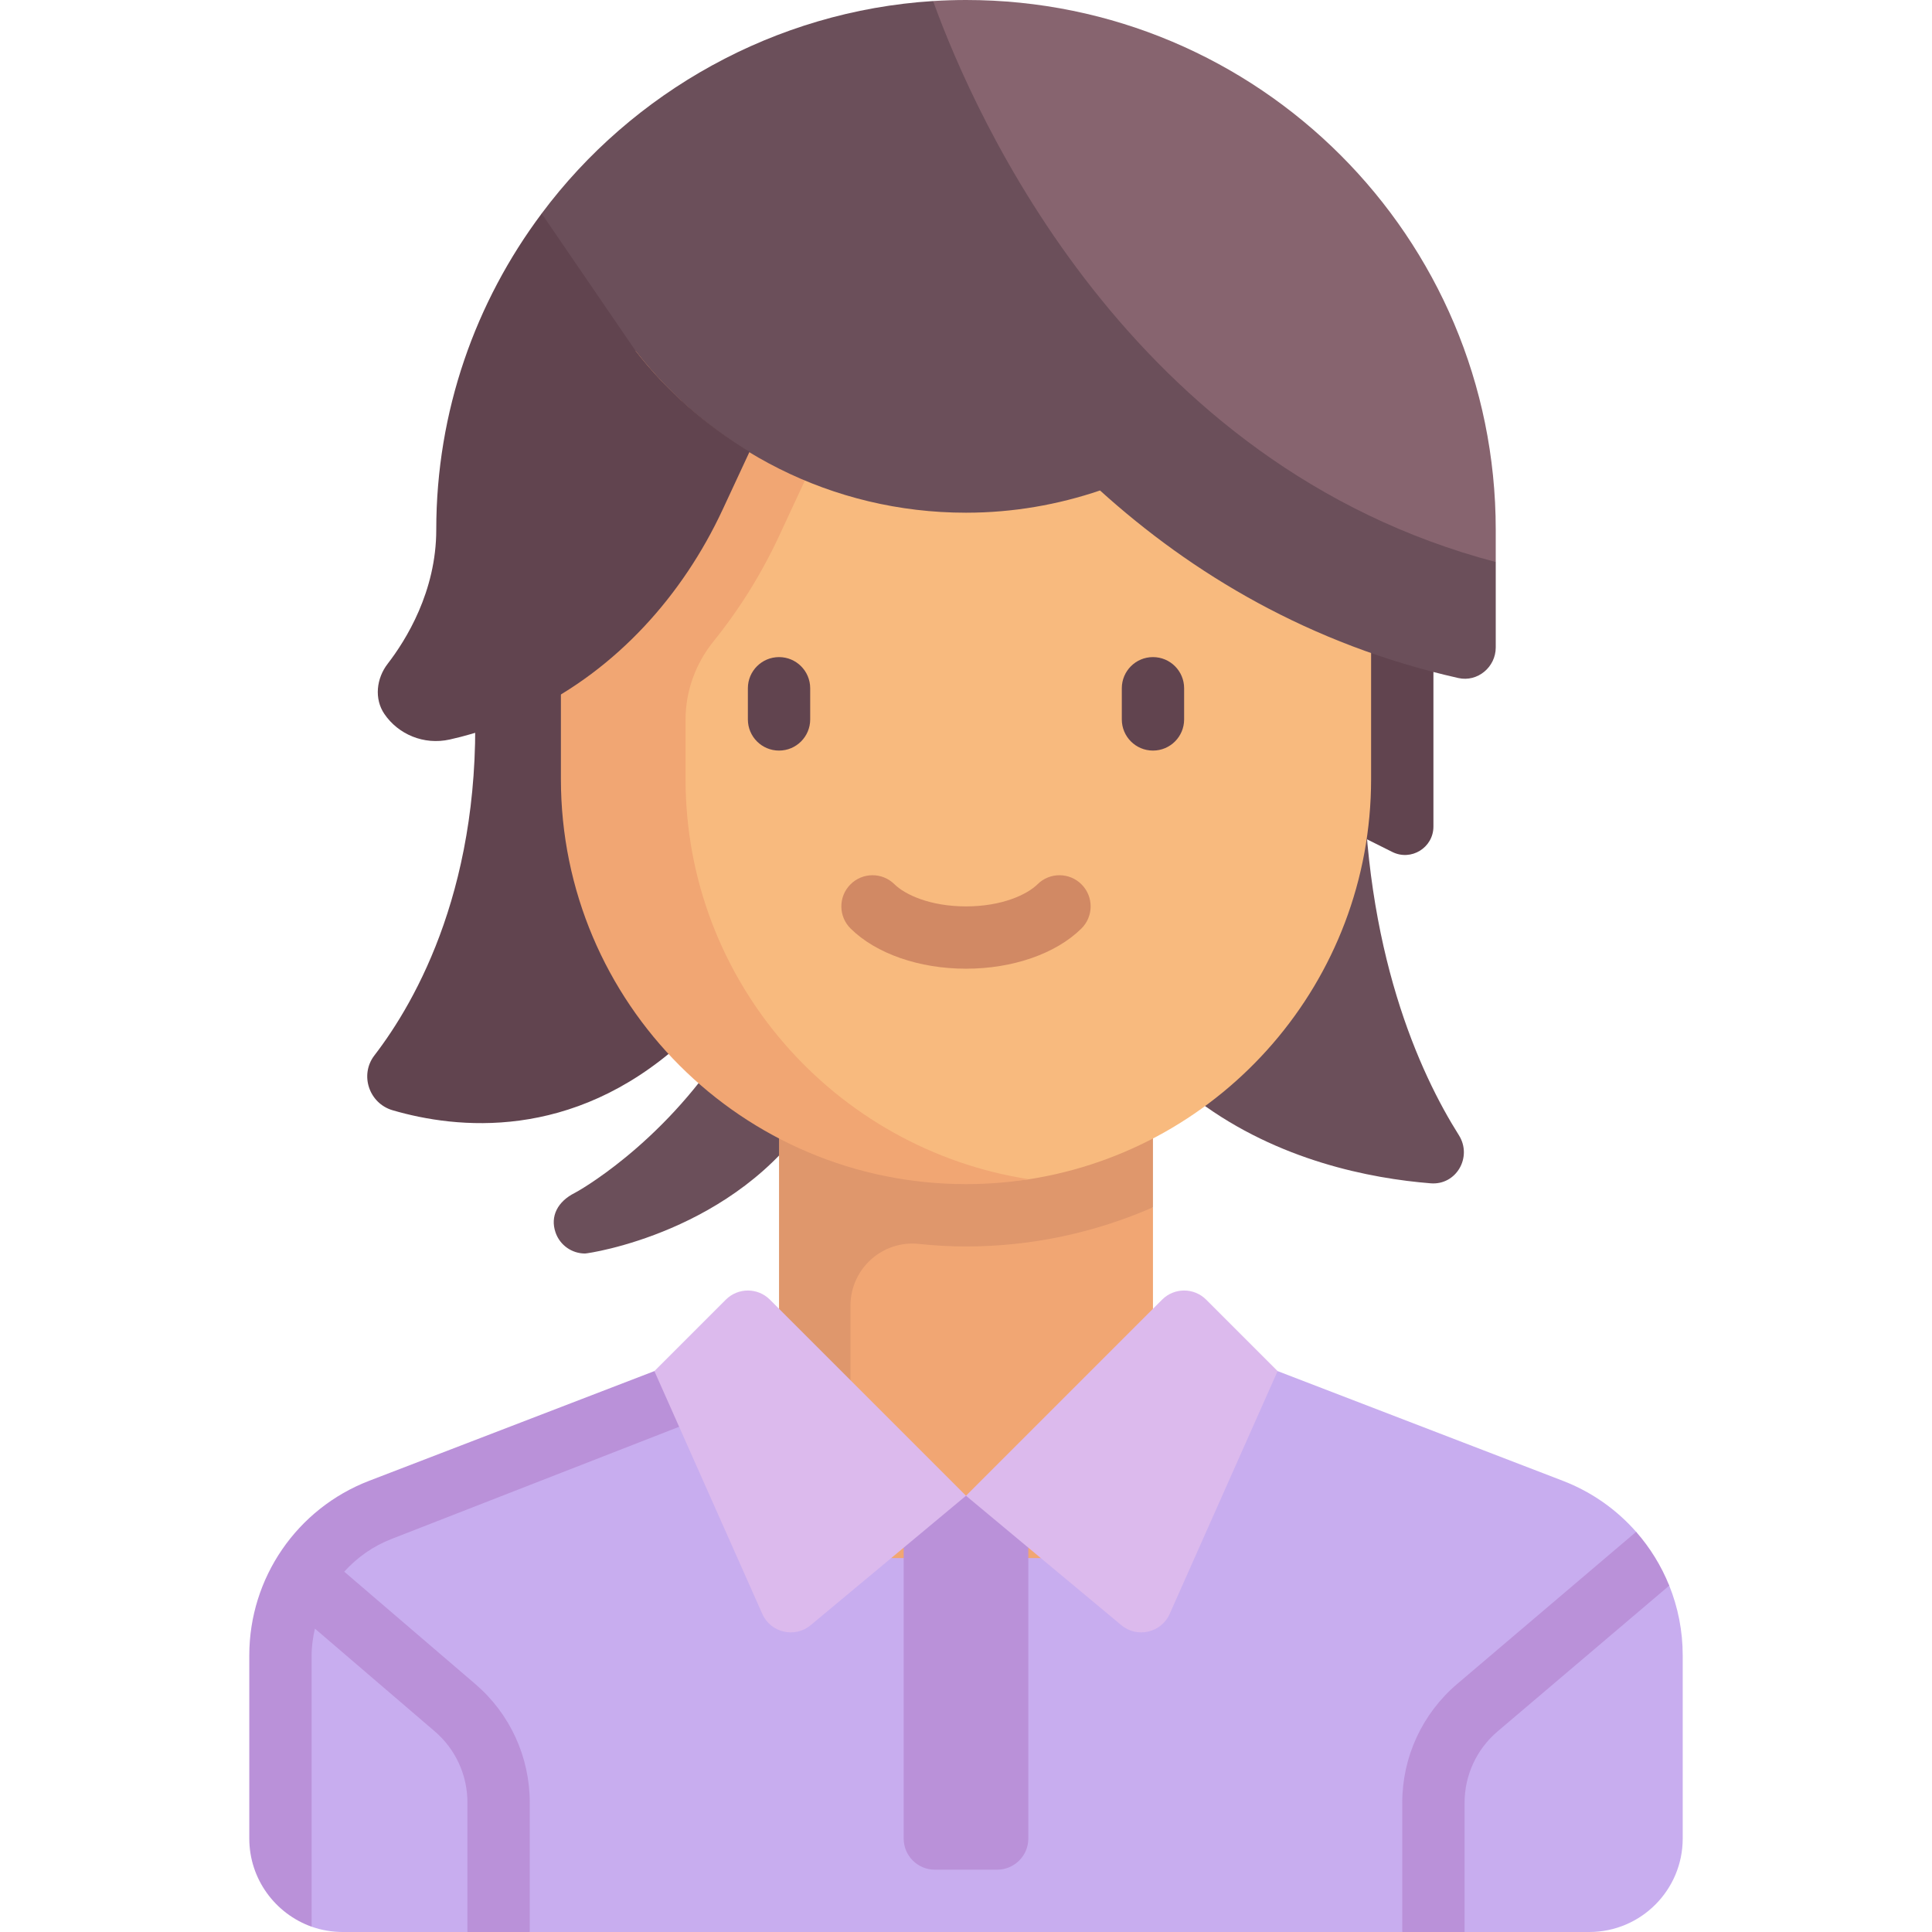 <svg id="Capa_1" enable-background="new 0 0 512 512" height="512" viewBox="0 0 512 512" width="512" xmlns="http://www.w3.org/2000/svg"><g><g><path d="m379.871 165.161v53.879c0 5.598-5.892 9.24-10.899 6.736l-22.133-11.067 8.258-57.806z" fill="#61444f"/></g><g><path d="m361.383 201.199-43.757 90.666c21.176 15.723 45.564 20.448 61.523 21.727 6.803.546 11.11-6.986 7.466-12.758-10.357-16.407-25.232-48.819-25.232-99.635z" fill="#6b4f5a"/></g><g><path d="m155.032 332.194c-3.427 0-6.629-2.153-7.806-5.573-1.484-4.306.568-8.221 5.097-10.488.258-.093 22.718-12.369 39.863-38.93 2.468-3.835 11.065-2.006 14.903.458 3.831 2.472 10.777 13.535 8.301 17.366-20.347 31.54-59.463 37.167-60.358 37.167z" fill="#6b4f5a"/></g><g><path d="m125.71 183.263c2.498 50.581-15.391 82.004-26.486 96.425-3.969 5.158-1.422 12.716 4.825 14.543 16.887 4.939 47.415 8.235 76.366-17.7l-24.214-111.203z" fill="#61444f"/></g><path d="m442.364 420.2-8.773-14.25c-5.176-5.886-11.778-10.583-19.418-13.521l-75.593-29.074-82.58 33.032-74.244-33.032-75.593 29.074c-19.135 7.36-31.762 25.744-31.762 46.246v48.551l8.181 23.365c2.583.913 5.362 1.409 8.257 1.409h33.032l7.434-5.978 9.082 5.978h231.226l8.597-5.652 7.919 5.652h33.032c13.682 0 24.774-11.092 24.774-24.774v-48.551c.001-6.462-1.254-12.713-3.571-18.475z" fill="#c8adef"/><g><path d="m125.968 446.294-34.746-29.784c3.412-3.768 7.679-6.8 12.601-8.695l91.514-35.693-21.917-8.767-75.593 29.074c-19.136 7.359-31.762 25.744-31.762 46.246v48.551c0 10.771 6.916 19.955 16.516 23.368v-71.92c0-2.416.358-4.768.873-7.074l31.772 27.235c5.492 4.71 8.645 11.565 8.645 18.81v34.355h16.516v-34.355c0-12.072-5.258-23.5-14.419-31.351z" fill="#ba91d9"/></g><g><path d="m213.839 319.947h91.709v92.957h-91.709z" fill="#f1a673"/></g><g><path d="m256 330.323c17.629 0 34.367-3.738 49.548-10.376v-39.172h-99.097v132.129h18.935v-66.877c0-9.776 8.434-17.414 18.155-16.374 4.093.437 8.247.67 12.459.67z" fill="#df976c"/></g><g><path d="m256 312.122c-59.291 0-94.396-46.38-94.396-105.67v-132.129h201.751v132.129c0 53.611-39.297 98.044-90.658 106.064-5.441.849-11.018-.394-16.697-.394z" fill="#f8ba7e"/></g><g><path d="m181.677 206.452v-15.718c0-7.583 2.659-14.885 7.423-20.785 6.801-8.422 12.675-17.815 17.408-27.991l7.103-15.274 6.233-13.403-71.199-38.959v132.129c0 59.29 48.065 107.355 107.355 107.355 5.632 0 11.299-.455 16.697-1.291-51.428-7.962-91.02-52.405-91.02-106.063z" fill="#f1a673"/></g><path d="m247.281.277c-41.938 2.646-79.716 24.095-103.739 56.314l-1.689 30.714 26.62 5.721c20.3 26.064 51.923 42.848 87.528 42.848 12.439 0 24.362-2.113 35.516-5.892 24.346 22.019 55.516 40.823 94.955 49.705 5.093 1.147 9.916-2.892 9.916-8.113v-22.634z" fill="#6b4f5a"/><g><path d="m256 0c-2.931 0-5.833.1-8.719.277 11.098 30.731 51.963 123.095 149.106 148.664v-8.555c0-77.533-62.853-140.386-140.387-140.386z" fill="#87646f"/></g><g><path d="m206.452 198.911c-4.565 0-8.258-3.698-8.258-8.258v-8.258c0-4.56 3.694-8.258 8.258-8.258s8.258 3.698 8.258 8.258v8.258c0 4.561-3.694 8.258-8.258 8.258z" fill="#61444f"/></g><g><path d="m305.548 198.911c-4.565 0-8.258-3.698-8.258-8.258v-8.258c0-4.56 3.694-8.258 8.258-8.258 4.565 0 8.258 3.698 8.258 8.258v8.258c0 4.561-3.693 8.258-8.258 8.258z" fill="#61444f"/></g><g><path d="m256 256.718c-12.387 0-23.823-3.976-30.573-10.637-3.25-3.202-3.282-8.431-.081-11.677 3.202-3.25 8.444-3.282 11.677-.081 2.75 2.714 9.371 5.879 18.976 5.879s16.226-3.165 18.976-5.879c3.234-3.202 8.476-3.169 11.677.081 3.202 3.246 3.169 8.476-.081 11.677-6.748 6.661-18.184 10.637-30.571 10.637z" fill="#d18964"/></g><g><path d="m239.484 396.387v90.839c0 4.56 3.697 8.258 8.258 8.258h16.516c4.561 0 8.258-3.698 8.258-8.258v-90.839z" fill="#ba91d9"/></g><g><path d="m204.033 344.42 51.967 51.967-41.154 34.295c-4.21 3.508-10.607 2.018-12.833-2.99l-28.594-64.337 18.935-18.935c3.225-3.225 8.454-3.225 11.679 0z" fill="#dcbaed"/></g><g><path d="m319.646 344.42c-3.225-3.225-8.454-3.225-11.678 0l-51.968 51.967 41.154 34.294c4.21 3.509 10.607 2.018 12.833-2.99l28.594-64.337z" fill="#dcbaed"/></g><g><path d="m396.863 458.851 45.501-38.651c-2.099-5.226-5.069-10.036-8.773-14.25l-47.422 40.312c-9.25 7.863-14.556 19.331-14.556 31.468v34.27h16.516v-34.27c0-7.282 3.185-14.161 8.734-18.879z" fill="#ba91d9"/></g><g><path d="m168.472 93.027-24.93-36.435c-17.494 23.386-27.929 52.341-27.929 83.795 0 16.357-8.013 29.22-12.877 35.521-2.985 3.867-3.614 9.285-.86 13.32 3.642 5.335 10.387 8.299 17.333 6.746 7.824-1.75 15.005-4.419 21.5-7.591 22.674-11.071 40.182-30.509 50.823-53.389l7.103-15.274c-11.588-7.042-21.86-16.034-30.163-26.693z" fill="#61444f"/></g></g></svg>